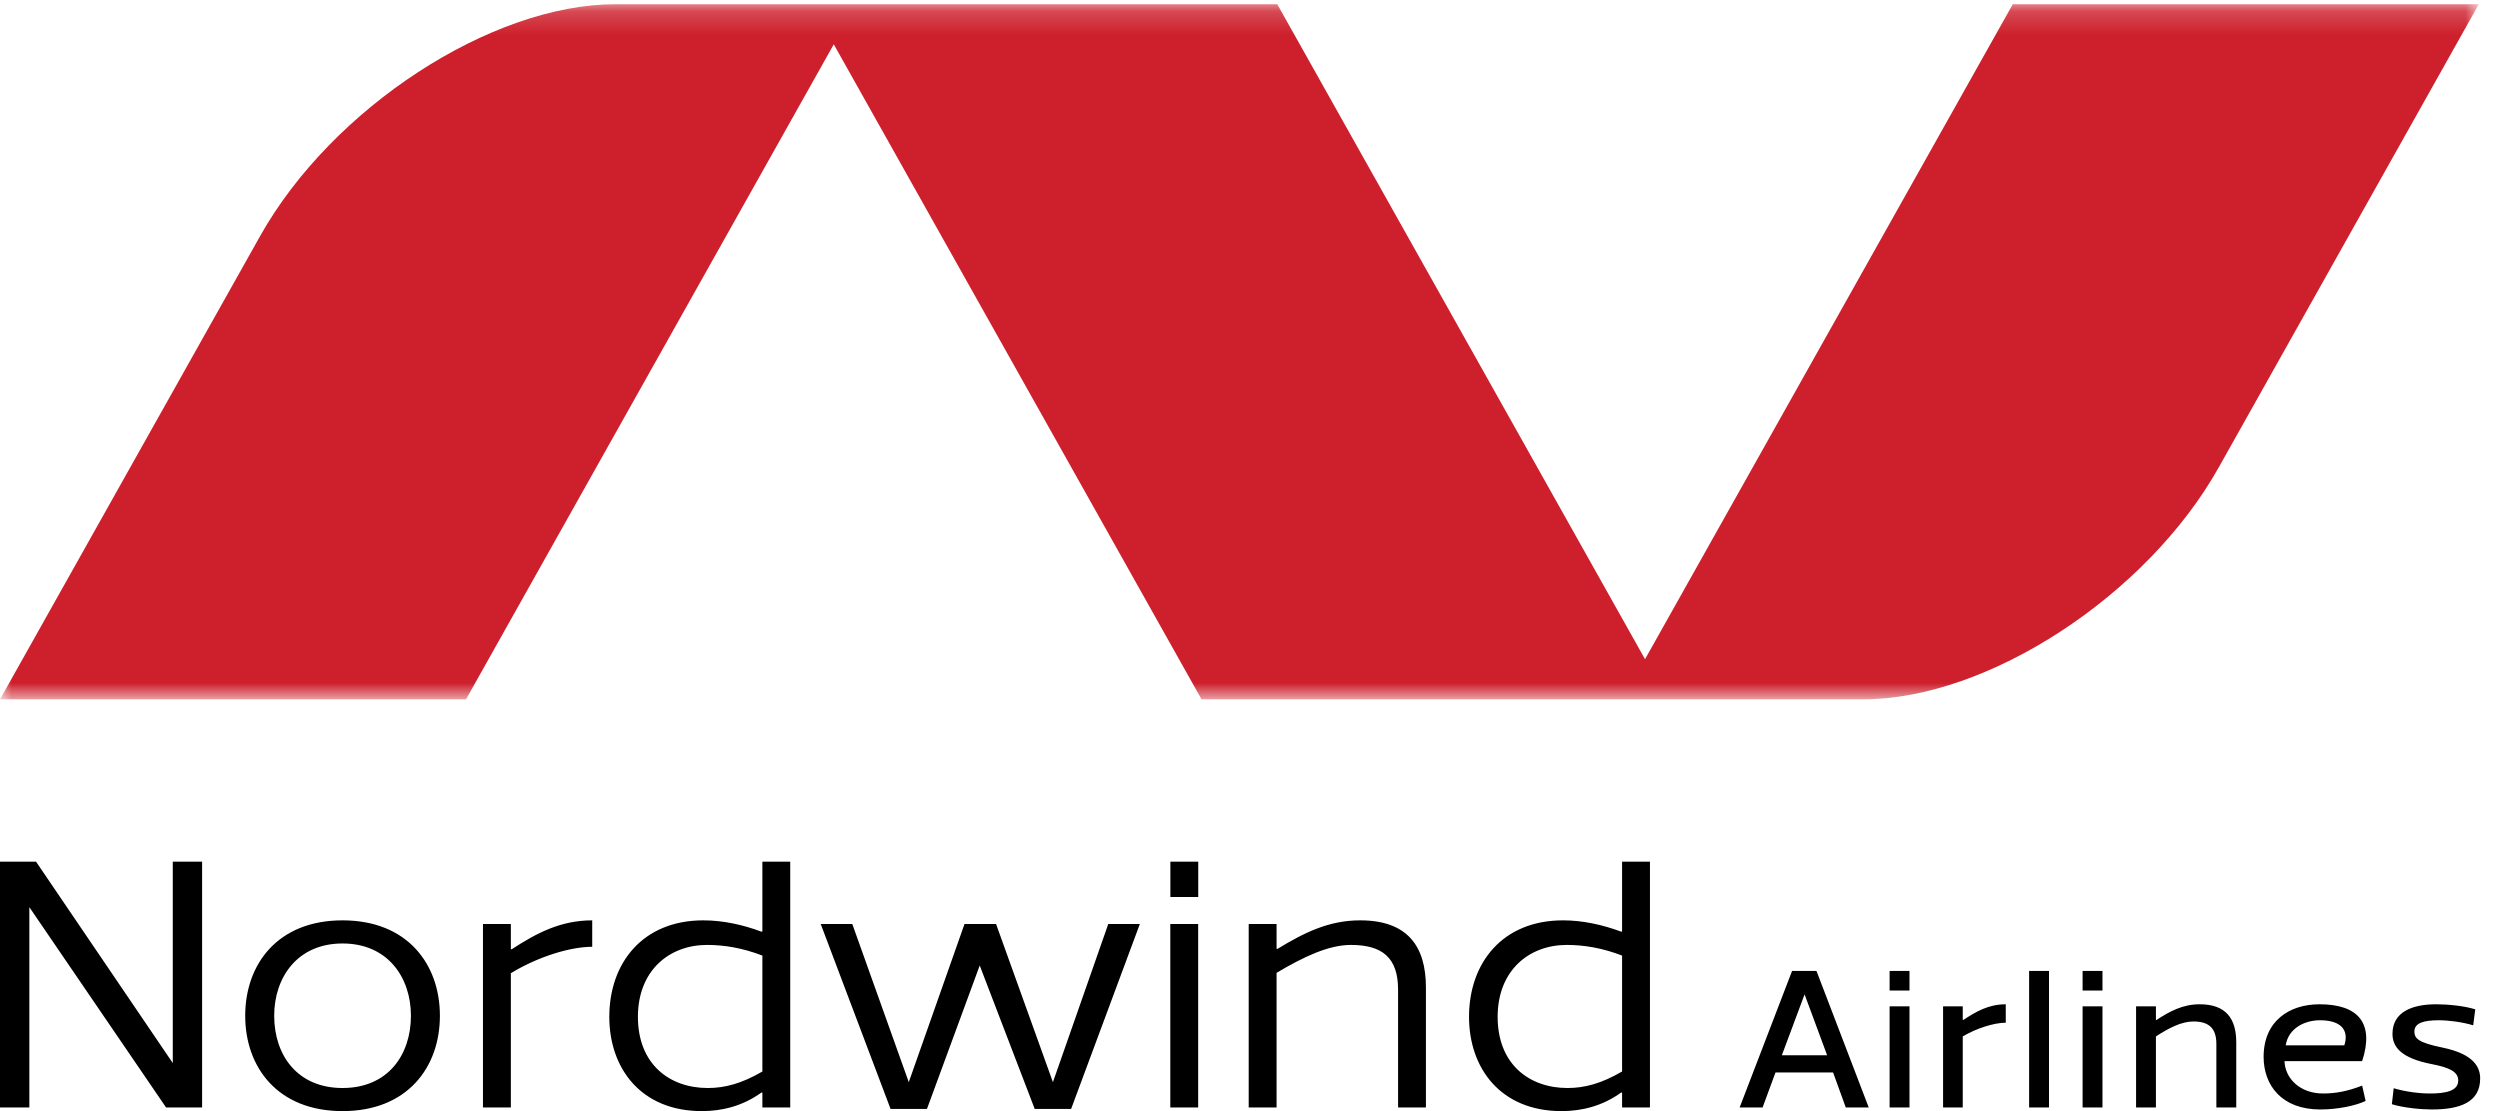 <svg width="108" height="48" viewBox="0 0 108 48" fill="none" xmlns="http://www.w3.org/2000/svg">
<path fill-rule="evenodd" clip-rule="evenodd" d="M7.174 47.842L1.268 39.19V47.842H0V37.224H1.557L7.464 45.924V37.224H8.731V47.842H7.174ZM10.593 43.88C10.593 41.661 11.989 39.759 14.798 39.759C17.607 39.759 19.004 41.661 19.004 43.88C19.004 46.099 17.607 48 14.798 48C11.989 48 10.593 46.099 10.593 43.88ZM11.845 43.88C11.845 45.576 12.84 47.002 14.798 47.002C16.756 47.002 17.752 45.576 17.752 43.88C17.752 42.232 16.756 40.758 14.798 40.758C12.84 40.758 11.845 42.232 11.845 43.88ZM22.069 40.996C22.085 40.996 22.085 41.012 22.101 41.012C23.192 40.298 24.236 39.759 25.584 39.759V40.901C24.653 40.901 23.272 41.312 22.069 42.042V47.842H20.864V39.918H22.069V40.996ZM32.935 46.289V41.281C32.069 40.948 31.282 40.821 30.544 40.821C28.922 40.821 27.558 41.915 27.558 43.928C27.558 45.972 28.922 47.002 30.575 47.002C31.313 47.002 32.036 46.812 32.935 46.289ZM34.138 37.224V47.842H32.935V47.208L32.902 47.192C32.069 47.794 31.169 48 30.318 48C27.686 48 26.322 46.146 26.322 43.928C26.322 41.598 27.767 39.759 30.383 39.759C31.234 39.759 32.1 39.95 32.902 40.251L32.935 40.235V37.224H34.138ZM40.045 47.905H38.472L35.455 39.918H36.819L39.259 46.749L41.666 39.918H43.03L45.486 46.749L47.877 39.918H49.241L46.273 47.905H44.699L42.324 41.709L40.045 47.905ZM50.557 47.842H51.761V39.918H50.557V47.842ZM55.148 40.98L55.18 40.996C56.352 40.283 57.411 39.759 58.759 39.759C60.797 39.759 61.6 40.869 61.6 42.66V47.842H60.397V42.755C60.397 41.376 59.722 40.821 58.358 40.821C57.411 40.821 56.352 41.312 55.148 42.026V47.842H53.944V39.918H55.148V40.98ZM70.074 46.289V41.281C69.208 40.948 68.421 40.821 67.683 40.821C66.062 40.821 64.698 41.915 64.698 43.928C64.698 45.972 66.062 47.002 67.715 47.002C68.453 47.002 69.176 46.812 70.074 46.289ZM71.278 37.224V47.842H70.074V47.208L70.042 47.192C69.208 47.794 68.309 48 67.458 48C64.826 48 63.462 46.146 63.462 43.928C63.462 41.598 64.907 39.759 67.522 39.759C68.374 39.759 69.24 39.95 70.042 40.251L70.074 40.235V37.224H71.278ZM50.56 38.751H51.764V37.224H50.56V38.751ZM89.968 42.791H90.827V41.943H89.968V42.791ZM81.631 42.791H82.49V41.943H81.631V42.791ZM78.471 41.943L80.729 47.842H79.737L79.189 46.33H76.702L76.144 47.842H75.153L77.418 41.943H78.471ZM77.958 42.957L76.976 45.587H78.932L77.958 42.957ZM81.631 47.842H82.49V43.473H81.631V47.842ZM84.791 44.058C84.799 44.058 84.799 44.067 84.808 44.067C85.366 43.7 85.906 43.385 86.649 43.385V44.181C86.144 44.181 85.375 44.425 84.791 44.774V47.842H83.941V43.473H84.791V44.058ZM87.658 47.842H88.517V41.943H87.658V47.842ZM89.968 47.842H90.827V43.473H89.968V47.842ZM93.136 44.058L93.154 44.067C93.73 43.691 94.287 43.385 95.03 43.385C96.155 43.385 96.606 43.997 96.606 45.028V47.842H95.747V45.098C95.747 44.39 95.393 44.128 94.756 44.128C94.234 44.128 93.685 44.416 93.136 44.774V47.842H92.278V43.473H93.136V44.058ZM100.355 47.239C100.904 47.239 101.416 47.143 102.045 46.898L102.195 47.562C101.762 47.763 101.01 47.929 100.231 47.929C98.567 47.929 97.788 46.88 97.788 45.657C97.788 44.11 98.894 43.385 100.204 43.385C101.895 43.385 102.576 44.215 102.045 45.841H98.69C98.717 46.601 99.372 47.239 100.355 47.239ZM98.743 45.159H101.275C101.478 44.538 101.177 44.075 100.222 44.075C99.567 44.075 98.859 44.416 98.743 45.159ZM105.054 47.929C104.585 47.929 103.842 47.859 103.328 47.702L103.408 47.011C103.903 47.161 104.505 47.239 104.966 47.239C105.647 47.239 106.187 47.134 106.196 46.688C106.205 46.287 105.78 46.112 105.063 45.972C103.691 45.709 103.355 45.203 103.355 44.661C103.355 43.708 104.222 43.385 105.24 43.385C105.709 43.385 106.435 43.446 106.931 43.603L106.842 44.294C106.382 44.154 105.789 44.075 105.347 44.075C104.683 44.075 104.302 44.206 104.302 44.556C104.302 44.845 104.435 45.037 105.514 45.255C106.922 45.544 107.143 46.146 107.143 46.592C107.143 47.623 106.267 47.929 105.054 47.929Z" fill="black"/>
<mask id="mask0" mask-type="alpha" maskUnits="userSpaceOnUse" x="0" y="0" width="108" height="31">
<path fill-rule="evenodd" clip-rule="evenodd" d="M0 0.182H107.085V30.211H0V0.182Z" fill="white"/>
</mask>
<g mask="url(#mask0)">
<path fill-rule="evenodd" clip-rule="evenodd" d="M51.907 30.211L36.019 1.915L20.132 30.211H0L11.241 10.191C14.345 4.663 21.22 0.181 26.596 0.181H55.177L71.065 28.477L86.953 0.181H107.085L95.844 20.201C92.74 25.729 85.865 30.211 80.488 30.211H51.907Z" fill="#CD202C"/>
</g>
</svg>
